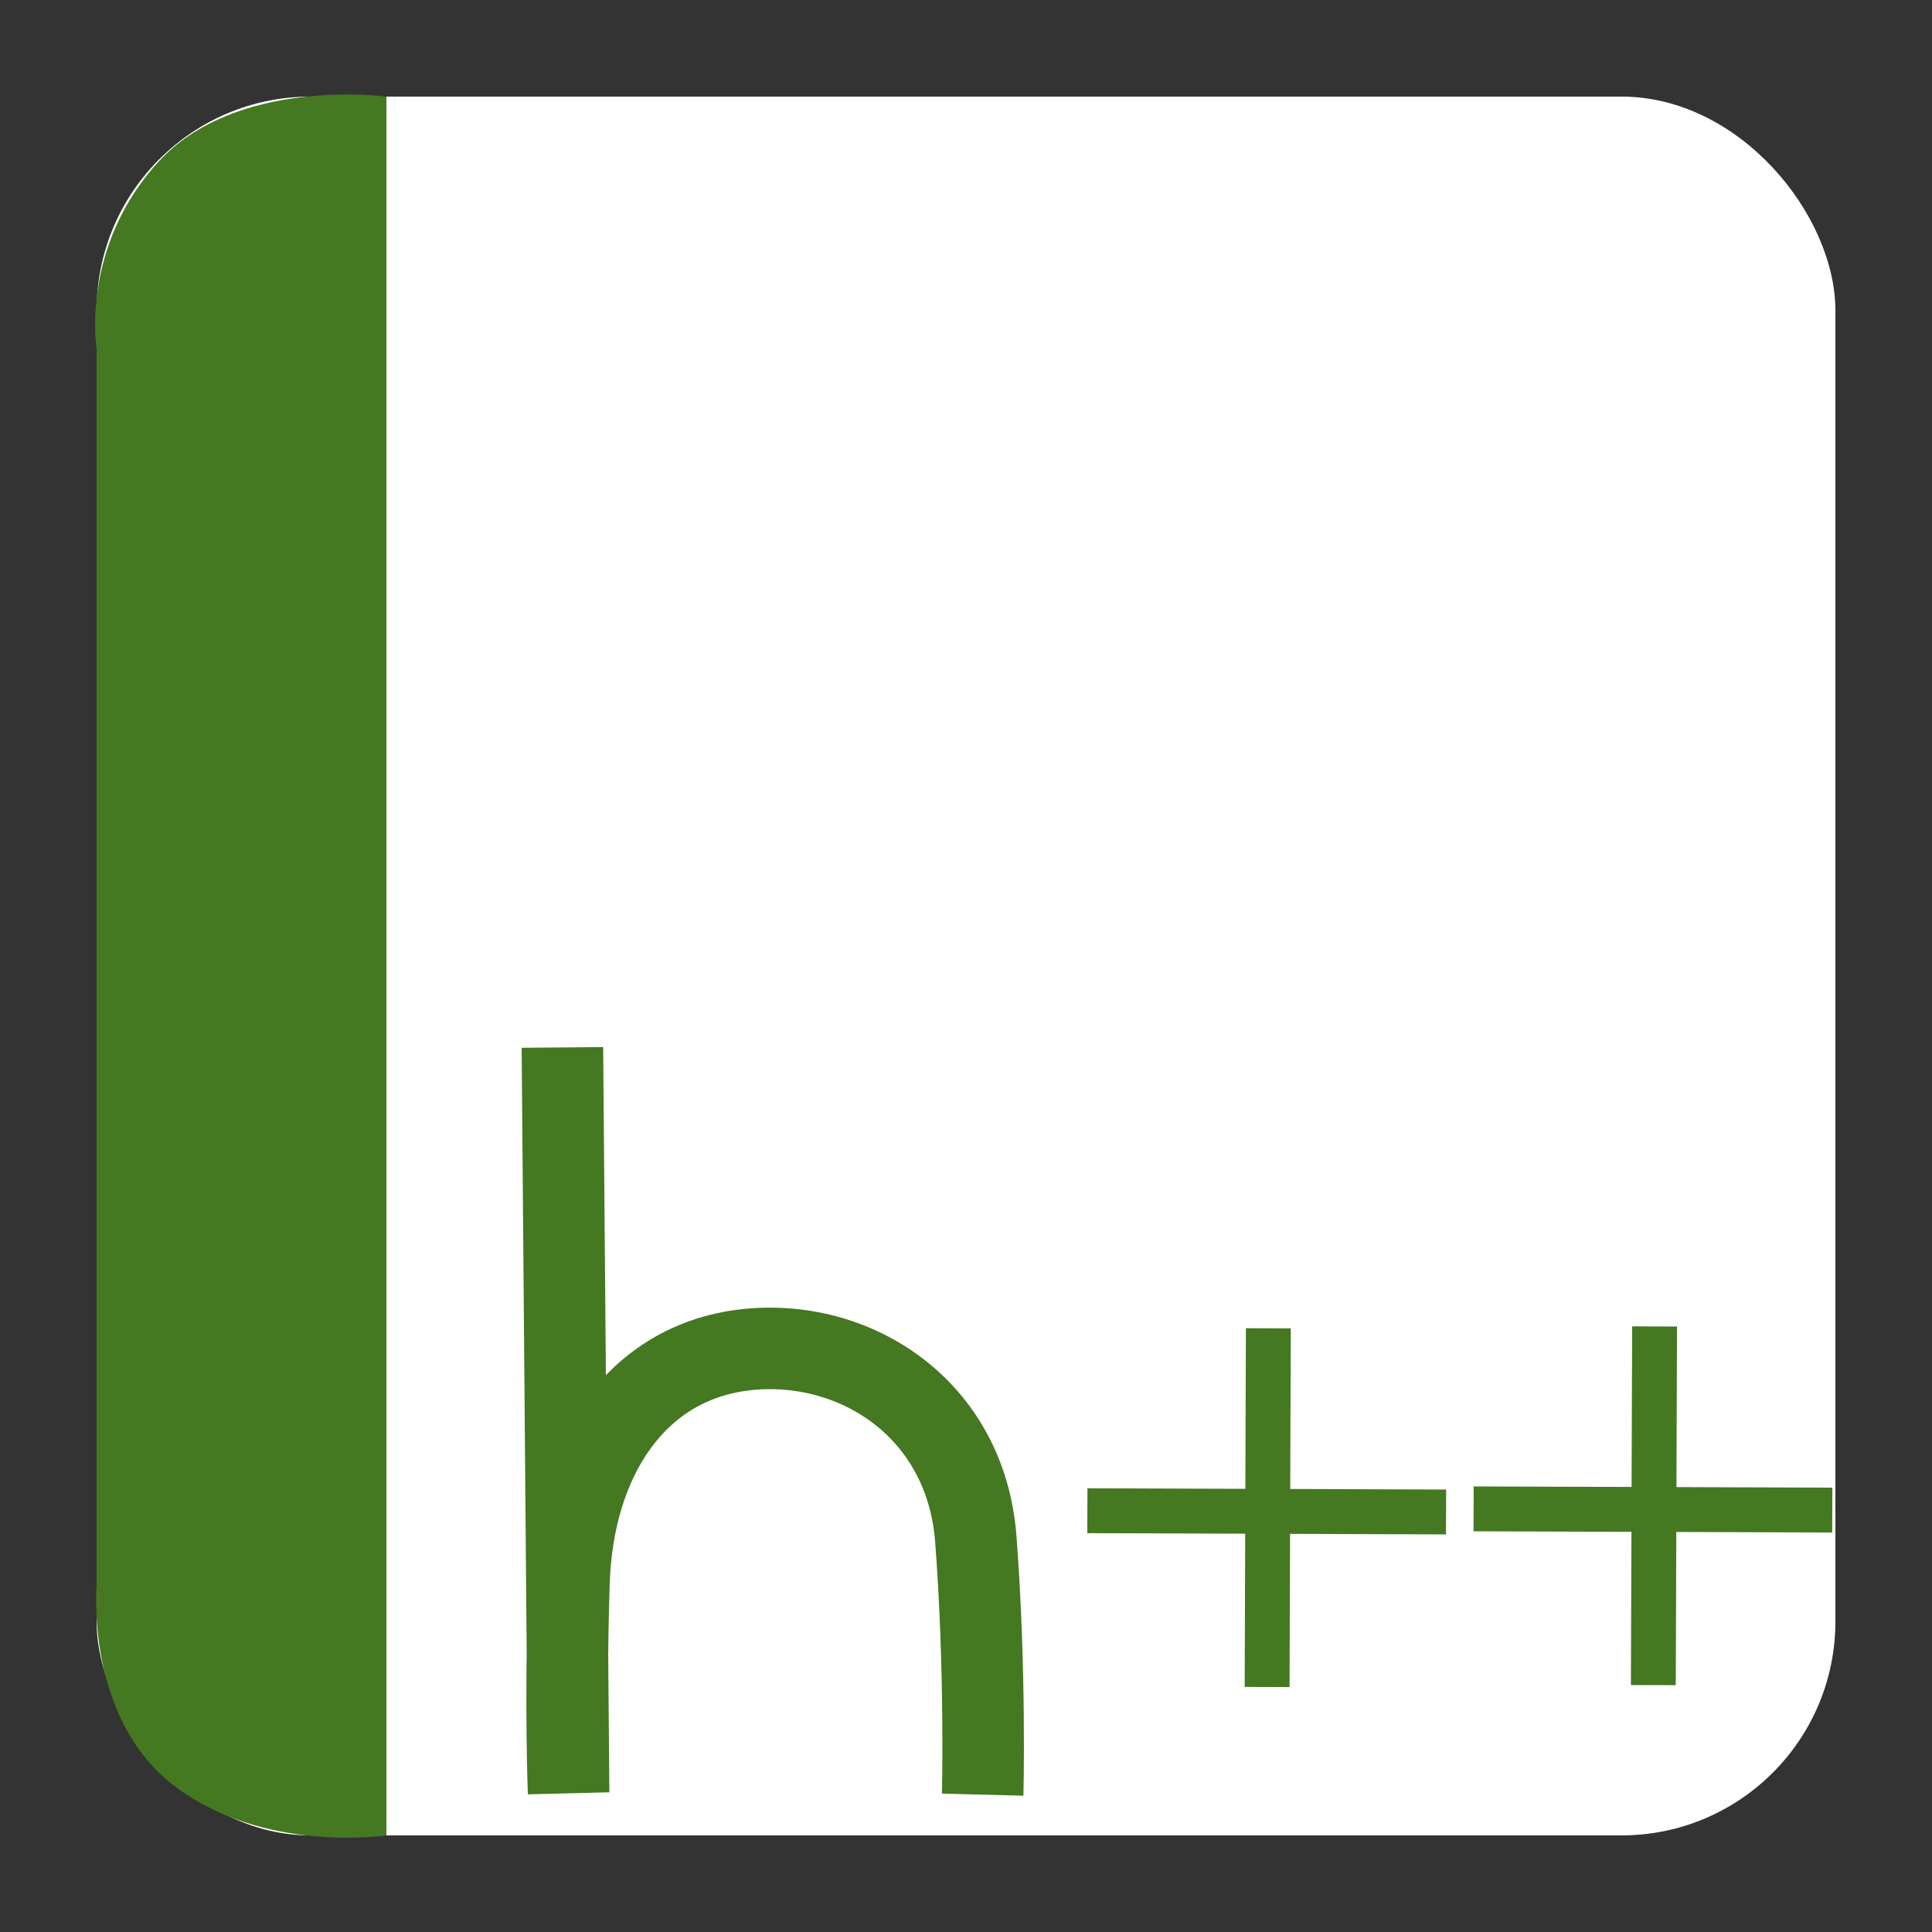 <?xml version="1.0" encoding="UTF-8" standalone="no"?>
<!-- Created with Inkscape (http://www.inkscape.org/) -->

<svg
   xmlns:dc="http://purl.org/dc/elements/1.1/"
   xmlns:cc="http://creativecommons.org/ns#"
   xmlns:rdf="http://www.w3.org/1999/02/22-rdf-syntax-ns#"
   xmlns:svg="http://www.w3.org/2000/svg"
   xmlns="http://www.w3.org/2000/svg"
   xmlns:sodipodi="http://sodipodi.sourceforge.net/DTD/sodipodi-0.dtd"
   xmlns:inkscape="http://www.inkscape.org/namespaces/inkscape"
   width="500"
   height="500"
   id="svg2"
   version="1.1"
   inkscape:version="0.48.5 r10040"
   sodipodi:docname="text-x-c++hdr.svg">
  <rect width="100%" height="100%" fill="#333333" stroke="none"/>
  <defs
     id="defs4" />
  <sodipodi:namedview
     id="base"
     pagecolor="#ffffff"
     bordercolor="#666666"
     borderopacity="1.0"
     inkscape:pageopacity="0.0"
     inkscape:pageshadow="2"
     inkscape:zoom="0.60666665"
     inkscape:cx="176.1594"
     inkscape:cy="419.61306"
     inkscape:document-units="px"
     inkscape:current-layer="layer1"
     showgrid="false"
     inkscape:window-width="1366"
     inkscape:window-height="716"
     inkscape:window-x="0"
     inkscape:window-y="0"
     inkscape:window-maximized="1" />
  <g
     inkscape:label="Layer 1"
     inkscape:groupmode="layer"
     id="layer1"
     transform="translate(0,-552.362)">
    <rect
       style="fill:#ffffff;fill-opacity:1;stroke:none"
       id="rect3000"
       width="450"
       height="450"
       x="25"
       y="577.362"
       ry="55.366" />
    <path
       style="fill:#447821;stroke:none;stroke-width:1px;stroke-linecap:butt;stroke-linejoin:miter;stroke-opacity:1;fill-opacity:1"
       d="M 100,475 100,25 C 100,25 61.202,19.759 40.94,41.935 20.678,64.111 25,90.3 25,90.3 L 25,410 c 0,0 -3.105,34.449 20.038,52.138 C 68.182,479.826 100,475 100,475 z"
       id="path3770"
       inkscape:connector-curvature="0"
       transform="translate(0,552.362)"
       sodipodi:nodetypes="cczcczc" />
    <path
       style="fill:none;stroke:#447821;stroke-width:11.611;stroke-linecap:butt;stroke-linejoin:miter;stroke-miterlimit:4;stroke-opacity:1;stroke-dasharray:none"
       d="m 327.927,988.954 0.319,-92.826"
       id="path3802"
       inkscape:connector-curvature="0" />
    <path
       style="fill:none;stroke:#447821;stroke-width:11.611;stroke-linecap:butt;stroke-linejoin:miter;stroke-miterlimit:4;stroke-opacity:1;stroke-dasharray:none"
       d="M 374.239,943.659 281.412,943.34"
       id="path3802-3-7"
       inkscape:connector-curvature="0" />
    <path
       style="fill:none;stroke:#447821;stroke-width:11.611;stroke-linecap:butt;stroke-linejoin:miter;stroke-miterlimit:4;stroke-opacity:1;stroke-dasharray:none"
       d="m 427.883,988.467 0.319,-92.826"
       id="path3802-3"
       inkscape:connector-curvature="0" />
    <path
       style="fill:none;stroke:#447821;stroke-width:11.611;stroke-linecap:butt;stroke-linejoin:miter;stroke-miterlimit:4;stroke-opacity:1;stroke-dasharray:none"
       d="m 474.194,943.172 -92.826,-0.319"
       id="path3802-3-7-6"
       inkscape:connector-curvature="0" />
    <path
       style="fill:none;stroke:#447821;stroke-width:21.098;stroke-linecap:butt;stroke-linejoin:miter;stroke-miterlimit:4;stroke-opacity:1;stroke-dasharray:none"
       d="m 254.317,1016.813 c 0,0 0.825,-32.076 -1.773,-66.124 -2.598,-34.048 -31.642,-52.265 -59.787,-48.983 -28.145,3.282 -44.538,28.191 -45.524,60.446 -0.986,32.255 -0.081,54.144 -0.081,54.144 l -1.603,-192.859"
       id="path3800"
       inkscape:connector-curvature="0"
       sodipodi:nodetypes="czzzc" />
  </g>
</svg>
